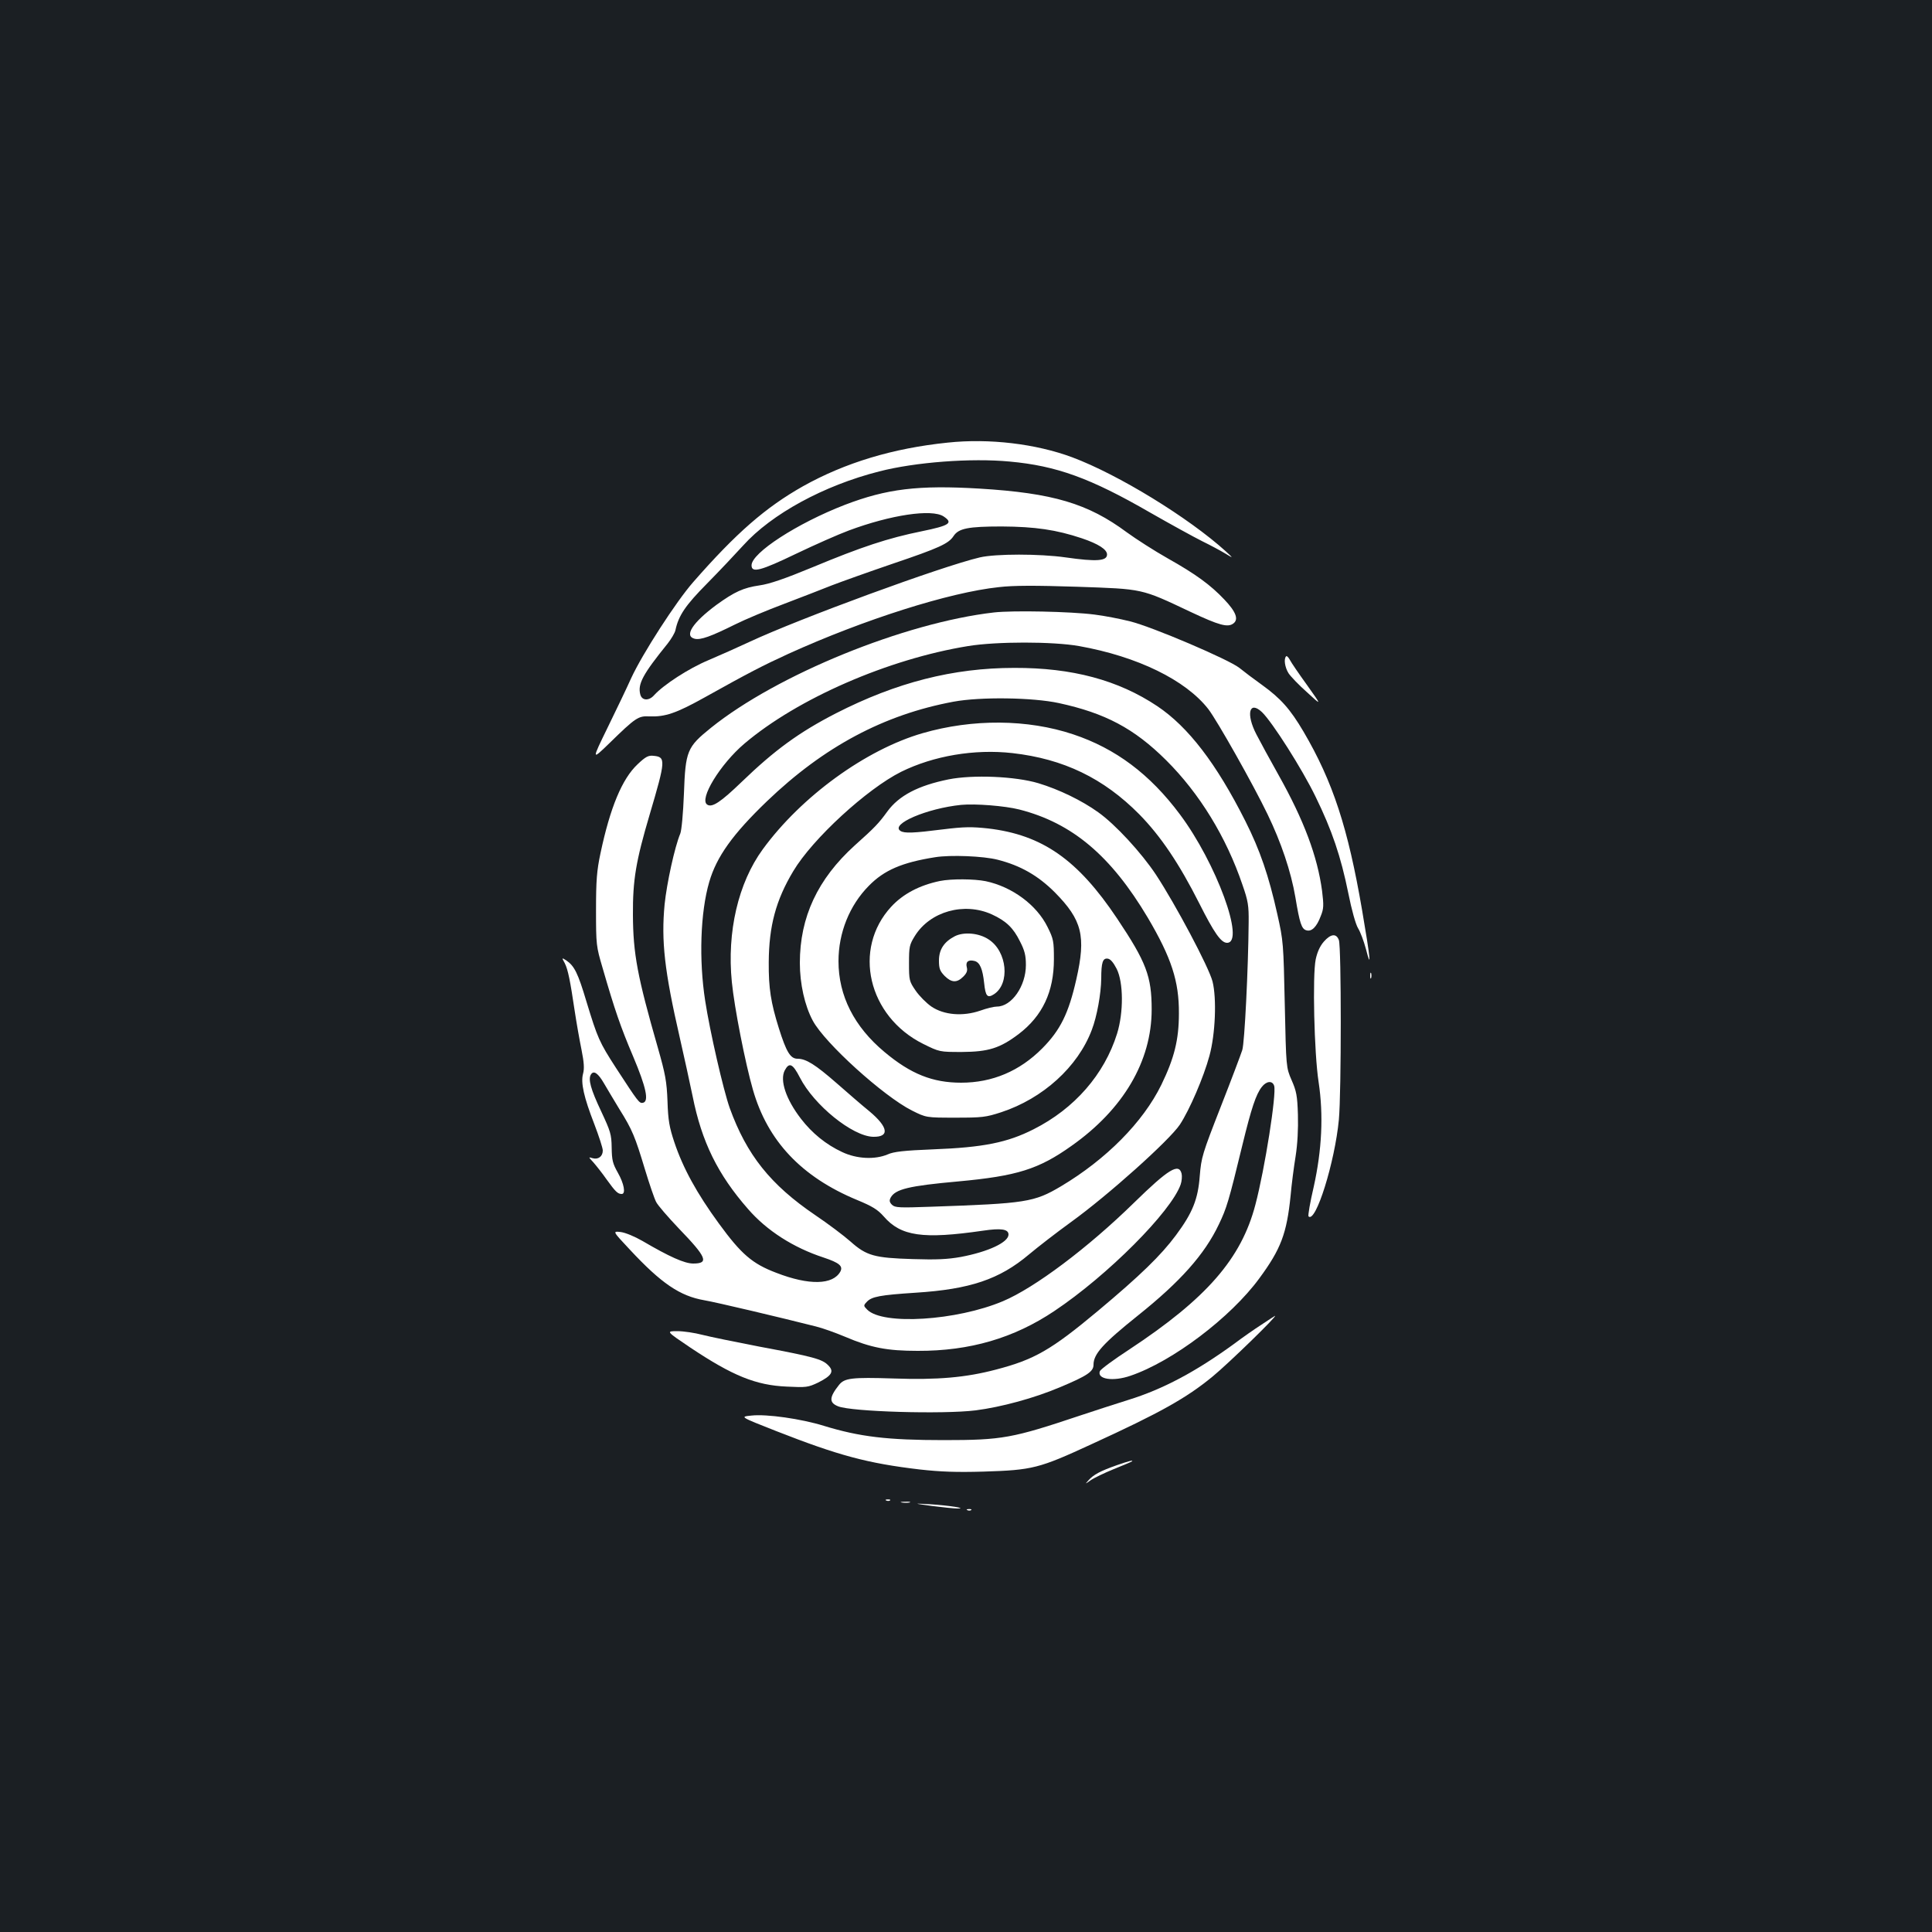 <?xml version="1.0" standalone="no"?>
<!DOCTYPE svg PUBLIC "-//W3C//DTD SVG 20010904//EN"
 "http://www.w3.org/TR/2001/REC-SVG-20010904/DTD/svg10.dtd">
<svg version="1.0" xmlns="http://www.w3.org/2000/svg"
 width="1000pt" height="1000pt" viewBox="0 0 1000 1000"
 preserveAspectRatio="xMidYMid meet">
<rect width="100%" height="100%" fill="#1b1f23"/>
<g transform="translate(0,1000) scale(0.1,-0.1)"
fill="#ffffff" stroke="none">
<path d="M4905 7709 c-283 -29 -531 -104 -749 -226 -193 -109 -346 -242 -568
-496 -88 -100 -263 -371 -321 -497 -21 -47 -76 -162 -122 -256 -83 -170 -83
-170 9 -81 136 133 150 142 207 139 82 -3 138 16 284 97 231 129 305 167 436
227 390 177 833 318 1089 345 76 9 188 9 405 2 344 -12 329 -8 587 -130 149
-70 193 -82 222 -60 28 21 14 60 -47 124 -71 75 -147 131 -293 213 -69 39
-164 100 -212 135 -201 149 -382 203 -762 226 -318 19 -480 -1 -697 -84 -248
-96 -483 -249 -483 -313 0 -41 46 -29 231 60 96 46 218 100 272 120 217 81
430 113 491 73 51 -34 32 -47 -114 -77 -173 -35 -312 -81 -564 -186 -145 -60
-224 -87 -275 -94 -83 -12 -129 -33 -223 -101 -124 -92 -168 -161 -113 -175
31 -8 85 12 210 74 50 25 164 73 255 107 91 35 201 77 245 95 44 17 186 68
315 112 242 82 290 104 316 144 26 39 75 49 249 49 173 -1 282 -17 414 -61 86
-29 131 -58 131 -84 0 -34 -54 -38 -215 -15 -133 19 -361 19 -443 0 -200 -47
-935 -317 -1192 -437 -58 -27 -154 -70 -213 -95 -103 -43 -233 -128 -281 -181
-27 -31 -64 -29 -72 4 -14 54 14 105 141 262 19 24 38 56 41 70 16 76 52 129
164 242 63 64 147 153 187 197 146 162 416 310 704 383 186 48 476 70 675 51
242 -22 417 -85 727 -264 105 -60 227 -127 269 -148 43 -21 97 -50 120 -64 43
-26 43 -26 3 11 -193 175 -557 398 -795 487 -188 70 -430 99 -645 76z"/>
<path d="M5145 6830 c-463 -53 -1123 -322 -1465 -597 -124 -100 -132 -119
-140 -341 -4 -101 -12 -190 -19 -207 -29 -69 -70 -258 -81 -366 -18 -189 -1
-344 79 -692 22 -95 51 -230 66 -301 47 -236 130 -405 287 -584 97 -112 235
-200 391 -251 81 -27 101 -44 87 -72 -38 -70 -162 -73 -332 -7 -124 47 -181
96 -297 255 -114 156 -186 287 -231 422 -25 75 -32 112 -35 210 -4 104 -11
141 -50 278 -106 369 -128 486 -129 688 -1 180 15 277 87 520 83 281 84 297
19 303 -26 3 -41 -5 -82 -44 -80 -75 -142 -224 -192 -461 -19 -89 -23 -140
-23 -293 0 -181 1 -188 34 -300 63 -218 93 -305 158 -458 68 -161 83 -233 51
-240 -19 -4 -24 3 -140 181 -86 133 -95 154 -152 341 -45 151 -63 186 -105
215 -24 15 -24 15 -8 -14 17 -34 28 -89 52 -250 9 -60 25 -150 35 -199 13 -65
15 -97 8 -123 -13 -47 4 -122 58 -261 24 -63 44 -124 44 -137 0 -30 -23 -48
-52 -40 -23 7 -23 7 3 -21 14 -16 46 -56 69 -89 46 -64 58 -75 78 -75 22 0 12
54 -20 110 -27 48 -31 65 -32 130 -1 69 -6 84 -54 187 -55 116 -69 168 -53
192 14 22 37 6 67 -46 15 -26 51 -86 80 -134 67 -107 81 -142 132 -311 23 -76
49 -152 58 -169 8 -17 62 -79 118 -138 144 -149 157 -181 74 -181 -45 0 -123
35 -263 117 -40 23 -88 43 -112 46 -43 5 -43 5 47 -91 163 -175 259 -240 385
-262 60 -10 398 -90 579 -136 33 -8 100 -32 150 -53 134 -57 218 -73 376 -73
270 -1 498 66 707 206 277 185 605 515 654 655 6 17 8 43 5 56 -14 57 -68 24
-246 -150 -239 -234 -515 -441 -679 -510 -240 -101 -621 -125 -702 -44 -20 20
-20 22 -3 40 25 28 70 36 254 48 281 18 433 69 586 198 44 37 142 113 218 168
191 138 508 422 563 504 50 76 123 245 153 356 31 113 38 298 16 385 -19 74
-191 398 -293 553 -75 113 -210 260 -299 323 -85 61 -203 118 -309 150 -120
36 -339 45 -465 20 -158 -32 -257 -84 -317 -166 -45 -62 -65 -83 -169 -176
-192 -174 -284 -371 -284 -608 0 -108 25 -221 67 -299 62 -116 366 -391 513
-465 74 -37 74 -37 225 -37 138 0 157 2 237 28 216 71 397 235 469 426 27 70
48 188 49 266 0 84 8 107 34 103 14 -2 29 -20 46 -53 35 -70 36 -225 2 -335
-66 -211 -220 -388 -432 -495 -136 -69 -260 -94 -520 -104 -151 -6 -204 -12
-235 -26 -66 -28 -160 -24 -236 12 -84 39 -156 98 -213 172 -78 101 -111 200
-84 251 23 43 41 35 78 -37 73 -143 272 -304 379 -307 87 -2 79 50 -19 132
-36 29 -112 95 -169 145 -111 97 -159 127 -203 127 -37 0 -58 35 -97 159 -41
131 -53 206 -52 340 1 188 37 322 127 472 100 168 382 426 558 514 168 83 380
119 576 97 265 -30 472 -130 657 -317 111 -113 207 -256 310 -460 77 -153 113
-205 144 -205 96 0 -56 414 -244 665 -155 208 -333 341 -552 414 -236 79 -521
81 -780 6 -294 -85 -628 -328 -827 -601 -127 -174 -186 -427 -160 -687 13
-133 70 -422 109 -557 76 -266 252 -452 539 -571 80 -33 107 -50 138 -85 89
-103 203 -119 514 -74 94 14 132 8 132 -20 0 -40 -104 -89 -247 -116 -68 -12
-125 -15 -248 -11 -199 6 -240 17 -323 91 -34 30 -116 92 -183 137 -231 157
-354 311 -442 554 -33 93 -103 398 -127 555 -33 211 -25 458 21 615 38 131
122 248 299 418 294 282 605 448 965 515 140 26 410 22 545 -7 240 -52 390
-131 556 -296 172 -171 311 -397 395 -645 29 -83 33 -107 32 -195 -2 -237 -21
-623 -33 -660 -7 -22 -57 -155 -112 -295 -95 -243 -100 -260 -108 -356 -9
-121 -37 -191 -123 -307 -78 -105 -184 -208 -405 -393 -242 -202 -328 -251
-527 -303 -156 -41 -301 -54 -530 -46 -217 7 -254 2 -282 -33 -51 -64 -53 -92
-5 -111 68 -28 542 -42 712 -21 132 17 303 63 437 120 141 59 173 81 173 116
0 56 49 110 230 255 219 175 345 316 419 472 40 84 50 115 122 412 46 189 70
261 100 299 24 31 55 34 64 6 13 -41 -48 -429 -97 -615 -73 -280 -253 -486
-653 -750 -80 -52 -149 -103 -152 -112 -16 -42 68 -55 158 -24 218 74 519 302
667 504 112 152 142 232 162 427 5 58 17 150 26 205 10 64 14 141 12 215 -3
100 -8 123 -33 180 -28 65 -28 65 -35 390 -7 318 -7 328 -39 470 -44 197 -89
329 -165 480 -150 298 -296 488 -456 595 -202 135 -441 199 -740 198 -316 0
-610 -75 -923 -235 -191 -98 -318 -191 -488 -355 -109 -105 -153 -134 -178
-118 -45 27 67 210 192 316 276 234 745 438 1158 505 146 24 439 24 574 0 303
-54 552 -176 669 -326 45 -58 233 -391 307 -545 70 -145 121 -295 144 -430 22
-133 32 -163 56 -170 28 -9 54 17 75 73 16 39 16 56 7 131 -24 178 -93 364
-226 601 -45 80 -96 174 -114 209 -55 106 -37 177 29 115 53 -51 208 -294 278
-439 84 -172 130 -307 169 -499 17 -86 38 -160 50 -180 12 -19 30 -67 41 -108
29 -113 24 -55 -20 202 -73 425 -151 664 -303 923 -69 117 -118 172 -215 242
-42 30 -95 70 -117 88 -54 43 -449 212 -566 241 -52 13 -134 29 -184 35 -124
16 -423 22 -520 11z m131 -1020 c274 -70 474 -239 665 -560 122 -207 162 -329
161 -495 0 -137 -24 -232 -91 -370 -95 -194 -286 -386 -519 -525 -140 -83
-181 -89 -672 -106 -167 -6 -187 -5 -203 10 -13 13 -15 22 -7 37 24 44 94 61
350 84 304 28 416 63 586 184 268 189 415 438 415 706 0 172 -28 245 -179 471
-204 305 -387 433 -668 466 -85 9 -122 9 -235 -5 -150 -19 -198 -21 -218 -8
-55 35 137 117 314 135 73 7 226 -5 301 -24z m-112 -260 c118 -30 209 -82 296
-169 141 -143 162 -226 111 -450 -40 -177 -83 -263 -176 -357 -117 -118 -259
-178 -420 -178 -148 0 -261 45 -397 159 -157 131 -238 291 -238 470 0 147 57
289 157 390 79 81 172 121 343 148 79 13 251 6 324 -13z"/>
<path d="M4865 5440 c-106 -22 -191 -67 -252 -133 -202 -219 -120 -568 165
-710 85 -42 85 -42 201 -42 137 1 196 19 294 93 123 94 182 219 182 387 0 93
-2 105 -33 167 -56 114 -183 208 -320 237 -60 12 -177 13 -237 1z m269 -173
c74 -34 111 -70 145 -139 25 -48 31 -74 31 -123 0 -109 -74 -215 -150 -215
-15 0 -53 -9 -86 -21 -90 -31 -188 -23 -253 21 -26 18 -63 55 -82 83 -33 48
-34 54 -34 142 0 84 2 95 30 140 79 128 256 177 399 112z"/>
<path d="M4942 5154 c-56 -29 -82 -69 -82 -126 0 -41 5 -54 29 -79 36 -36 64
-37 97 -4 18 18 23 31 18 49 -7 28 8 40 40 32 28 -7 42 -41 50 -115 7 -68 17
-79 51 -57 84 55 68 221 -27 283 -50 34 -129 41 -176 17z"/>
<path d="M6657 6603 c-13 -13 -7 -56 12 -87 11 -17 54 -62 97 -100 76 -70 76
-70 0 37 -42 58 -83 118 -90 132 -7 13 -16 22 -19 18z"/>
<path d="M6852 5126 c-20 -23 -34 -54 -42 -92 -17 -82 -8 -485 15 -634 26
-172 17 -352 -25 -542 -19 -81 -31 -151 -27 -154 37 -37 136 280 157 501 13
141 13 895 0 929 -13 36 -42 33 -78 -8z"/>
<path d="M7092 4950 c0 -14 2 -19 5 -12 2 6 2 18 0 25 -3 6 -5 1 -5 -13z"/>
<path d="M6530 3144 c-36 -23 -99 -67 -140 -98 -202 -147 -372 -237 -550 -292
-63 -20 -176 -56 -250 -81 -350 -117 -401 -127 -705 -127 -291 0 -435 17 -621
74 -116 36 -296 62 -375 53 -60 -6 -60 -6 128 -80 324 -127 473 -167 744 -199
108 -12 190 -15 329 -11 255 8 287 16 560 142 356 163 491 239 625 349 81 66
342 320 324 315 -2 -1 -33 -21 -69 -45z"/>
<path d="M3573 3025 c219 -146 339 -195 499 -202 102 -5 110 -4 163 21 71 36
84 58 51 90 -30 31 -77 44 -356 96 -124 24 -256 51 -295 61 -38 10 -96 19
-129 19 -59 0 -59 0 67 -85z"/>
<path d="M5780 2416 c-85 -30 -120 -49 -145 -77 -20 -22 -20 -22 10 -1 17 12
71 38 120 58 50 20 92 38 94 40 9 8 -16 2 -79 -20z"/>
<path d="M4588 2233 c7 -3 16 -2 19 1 4 3 -2 6 -13 5 -11 0 -14 -3 -6 -6z"/>
<path d="M4668 2223 c12 -2 30 -2 40 0 9 3 -1 5 -23 4 -22 0 -30 -2 -17 -4z"/>
<path d="M4825 2205 c55 -7 114 -13 130 -13 57 0 -44 16 -140 22 -90 5 -90 5
10 -9z"/>
<path d="M5008 2183 c7 -3 16 -2 19 1 4 3 -2 6 -13 5 -11 0 -14 -3 -6 -6z"/>
</g>
</svg>
